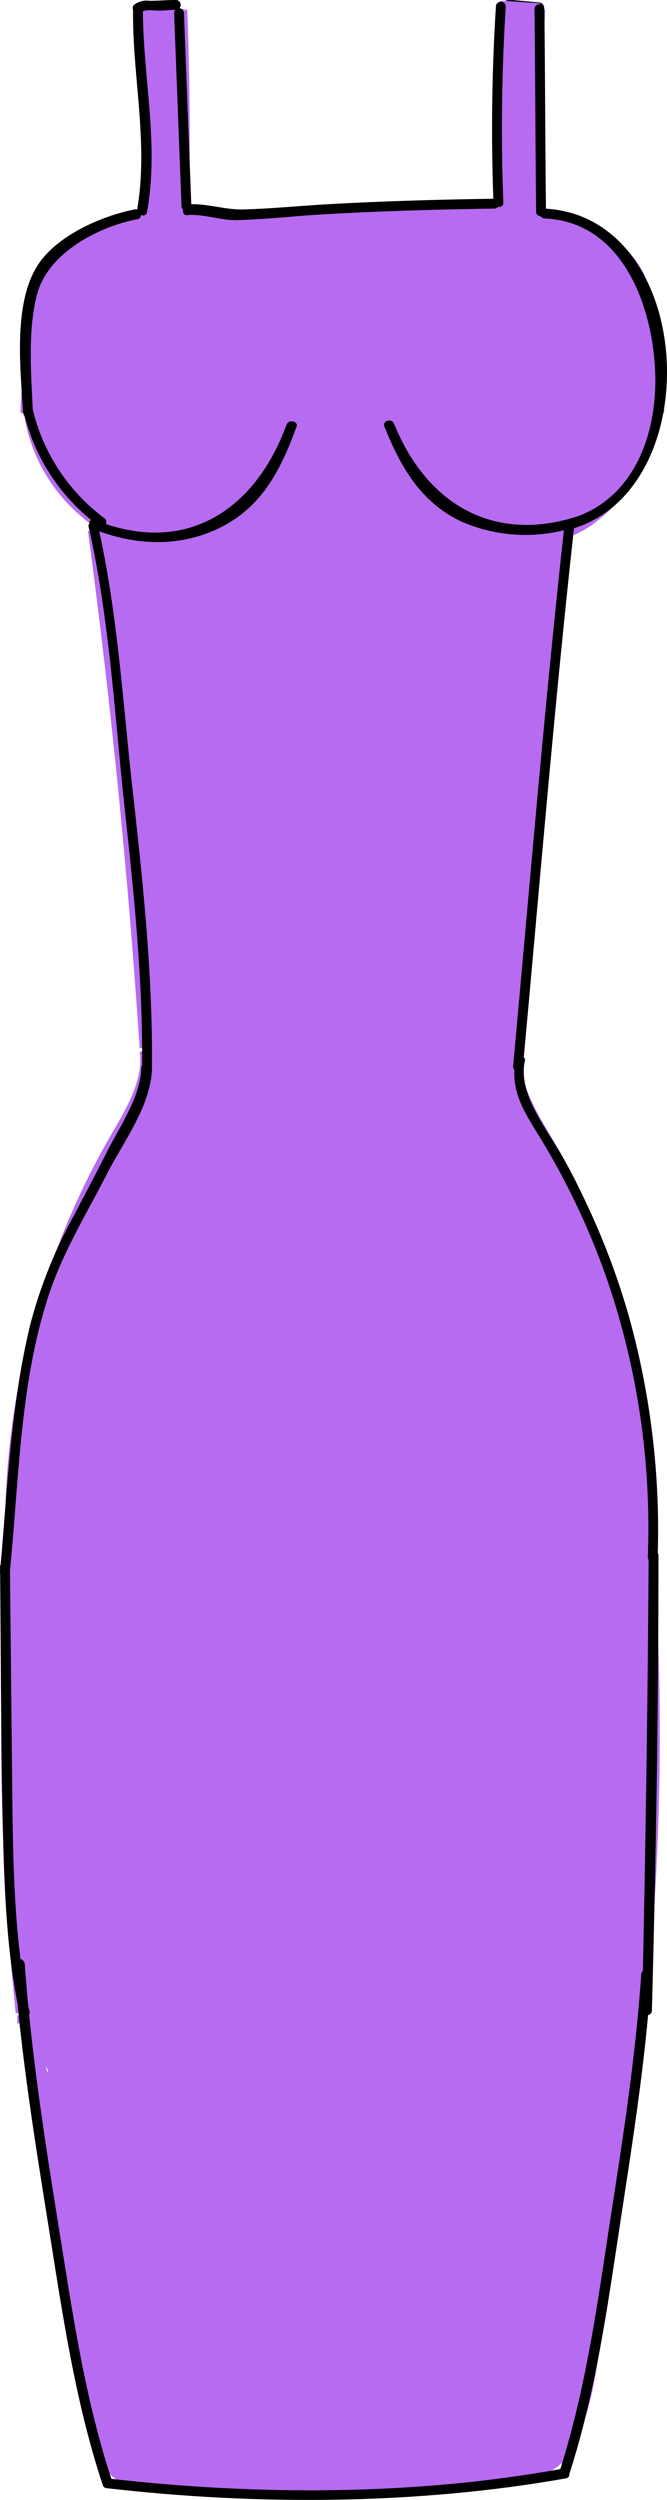 <svg id="Layer_1" data-name="Layer 1" xmlns="http://www.w3.org/2000/svg" viewBox="0 0 81.25 304.42"><defs><style>.cls-1{fill:#b76bf1;}.cls-2{fill:none;stroke:#b76bf1;stroke-miterlimit:10;}</style></defs><title>Straplong</title><path d="M121.1,106.7c.2-.4,1.6-.1,1.9,0,.7.1,1.3.1,2,.2s.8-1.1,0-1.2l-3.3-.3a1.64,1.64,0,0,0-1.6.7c-.3.6.7,1.3,1,.6Z" transform="translate(-59.29 -105.4)"/><g id="_Group_" data-name="&lt;Group&gt;"><path class="cls-1" d="M81.8,130.2H82c0,.4.6.6,1,.7,11.4,1.9,23-1.1,34.5-.4l2.6-.2c-.2-7.9-.1-15.8.2-23.7v-.7l4.6.3.2.4a195.4,195.4,0,0,0,0,24.2l.1.3a33.76,33.76,0,0,1,6.9,2.6,12.19,12.19,0,0,1,5.1,5.2,14.94,14.94,0,0,1,1.1,4,97.79,97.79,0,0,1,1.3,12h-.3a19.91,19.91,0,0,1-7.4,13.3,11.1,11.1,0,0,1-2.7,1.7l-.6.3q-4.2,31.2-6.3,62.6v.4c-.5,3.8,1.8,7.4,3.7,10.7a96.05,96.05,0,0,1,12.7,48.5l-.4.1a327,327,0,0,1-.9,57.7v.1c-25.2,1.8-50.6,3.7-75.8.7l.1-.8a327.16,327.16,0,0,1-.9-57.7l-.4-.1a95.79,95.79,0,0,1,12.7-48.5c1.9-3.3,4.1-6.9,3.7-10.7v-.4c-1.4-21.1-3.6-42.1-6.3-63l.3-.1c-.1-.3-.1-.5-.2-.8l.2-.3a3,3,0,0,0-.7-.5,21.25,21.25,0,0,1-7.4-13.3h-.3a95.72,95.72,0,0,1,1.3-12,16.82,16.82,0,0,1,1.1-4,12.17,12.17,0,0,1,5.1-5.2,31.7,31.7,0,0,1,6.9-2.6l.1-.3c.4-8.1.4-16.1,0-24.2v-.3a24.62,24.62,0,0,0,2.6.2l2.2.1C81.9,114.5,82,122.3,81.8,130.2Z" transform="translate(-59.29 -105.4)"/><path class="cls-2" d="M70.5,170q4.2,31.35,6.3,63" transform="translate(-59.29 -105.4)"/><path class="cls-2" d="M76.8,233.4c.5,3.8-1.8,7.4-3.7,10.7a96.05,96.05,0,0,0-12.7,48.5" transform="translate(-59.29 -105.4)"/><path class="cls-2" d="M60.8,292.8a327,327,0,0,0,.9,57.7" transform="translate(-59.29 -105.4)"/><path class="cls-2" d="M61.4,351.3h.2c25.1,3,50.5,1.1,75.8-.7" transform="translate(-59.29 -105.4)"/><path class="cls-2" d="M128.6,170v.3q-4.2,31.2-6.3,62.6" transform="translate(-59.29 -105.4)"/><path class="cls-2" d="M122.3,233.4c-.5,3.8,1.8,7.4,3.7,10.7a96.05,96.05,0,0,1,12.7,48.5" transform="translate(-59.29 -105.4)"/><path class="cls-2" d="M138.3,292.8a327,327,0,0,1-.9,57.7" transform="translate(-59.29 -105.4)"/><path class="cls-2" d="M70.8,170.5a4.33,4.33,0,0,0-.1-.5c-.1-.3-.1-.5-.2-.8" transform="translate(-59.29 -105.4)"/><path class="cls-2" d="M62.6,155A19.91,19.91,0,0,0,70,168.3a3,3,0,0,0,.7.5,8.18,8.18,0,0,0,2,1.2,9.94,9.94,0,0,0,3.4.8,18,18,0,0,0,12.5-3.3,16.42,16.42,0,0,0,6.5-11.1" transform="translate(-59.29 -105.4)"/><path class="cls-2" d="M62.3,155.7V155a95.72,95.72,0,0,1,1.3-12,16.82,16.82,0,0,1,1.1-4,12.17,12.17,0,0,1,5.1-5.2,31.7,31.7,0,0,1,6.9-2.6" transform="translate(-59.29 -105.4)"/><path class="cls-2" d="M76.8,130.8c.4-8.1.4-16.1,0-24.2" transform="translate(-59.29 -105.4)"/><path class="cls-2" d="M81.8,130.3v-.2c.2-7.8.1-15.7-.2-23.5" transform="translate(-59.29 -105.4)"/><path class="cls-2" d="M82,130.2c0,.4.6.6,1,.7,11.4,1.9,23-1.1,34.5-.4a6.15,6.15,0,0,1,1.3.1" transform="translate(-59.29 -105.4)"/><path class="cls-2" d="M139.3,155a19.91,19.91,0,0,1-7.4,13.3,11.1,11.1,0,0,1-2.7,1.7l-.6.3a13.1,13.1,0,0,1-2.7.6,18,18,0,0,1-12.5-3.3,16.42,16.42,0,0,1-6.5-11.1" transform="translate(-59.29 -105.4)"/><path class="cls-2" d="M139.7,155.7V155a95.72,95.72,0,0,0-1.3-12,16.82,16.82,0,0,0-1.1-4,12.17,12.17,0,0,0-5.1-5.2,31.7,31.7,0,0,0-6.9-2.6" transform="translate(-59.29 -105.4)"/><path class="cls-2" d="M125.2,130.8c-.4-8.1-.4-16.1,0-24.2" transform="translate(-59.29 -105.4)"/><path class="cls-2" d="M120.2,130.3c-.2-7.9-.1-15.8.2-23.7" transform="translate(-59.29 -105.4)"/><path class="cls-2" d="M76.5,106.3h.3a24.62,24.62,0,0,0,2.6.2,8.6,8.6,0,0,0,1.6-.1" transform="translate(-59.29 -105.4)"/><path class="cls-2" d="M120.3,106h.2l4.6.3" transform="translate(-59.29 -105.4)"/></g><path class="cls-1" d="M70.8,354.8a3.52,3.52,0,0,0-2.7-2.9c1.7,12.2,3.8,24.4,6.4,36.4a4.82,4.82,0,0,1-1.5-4.1,28.77,28.77,0,0,1,2.8,9.9,8.73,8.73,0,0,1-1.9-4.8l3.3,12.9c2.5-.1,4.9-.2,7.4-.4a1.34,1.34,0,0,0,.9-.2,1.74,1.74,0,0,0,.5-1.4c.5-9.1-4.7-17.5-7.5-26.2A59.68,59.68,0,0,1,76,360.1c-.2-3.3.1-7.1,2.7-9.1a7.51,7.51,0,0,1,5.3-1.2,52.28,52.28,0,0,1,5.4,1.2,47.17,47.17,0,0,0,23.6.2,33.92,33.92,0,0,1,6.2-1.2c2-.1,4.1.4,6.1.4a28.21,28.21,0,0,0,6.4-.9c-1.7,11.6-3.3,23.3-5,34.9a125.78,125.78,0,0,1-2.7,14.9c-.1.3-.2.5-.3.8-.4.5-1.2.4-1.9.3-5.8-1-11.6,0-17.5,0s-12.1-1.2-16.1-5.5a25.5,25.5,0,0,1-3.7-6.1,123.49,123.49,0,0,1-6.7-21.4c-.4-1.5-.7-3.2.1-4.6a6.36,6.36,0,0,1,2-2c2.4-1.7,5.7-3,8.2-1.4,2.3,1.5,2.7,4.7,2.6,7.5A42,42,0,0,1,87.5,381a3.8,3.8,0,0,1-1.7,2.2,2.7,2.7,0,0,1-2.8-.7,6.34,6.34,0,0,1-1.4-2.7c-2.1-7.9,1.1-16.4,6.4-22.6.6-.7,1.4-1.5,2.3-1.4a2.74,2.74,0,0,1,1.7,1.3c3.7,5.1,3.1,12.2,1,18.2a6.91,6.91,0,0,1-1.7,3,2.59,2.59,0,0,1-3.2.4,3.82,3.82,0,0,1-1.2-1.8,13.17,13.17,0,0,1,0-7.1,20.77,20.77,0,0,1,5.1-9.3c.7-.7,1.6-1.5,2.6-1.3s1.8,1.2,2.2,2.2a25.16,25.16,0,0,1,1.5,9.8,92.35,92.35,0,0,1-1.6,17.4c-.2.9-.5,1.9-1.3,2.1-1.4-2.5-1.5-5.5-1.4-8.3.1-5.1.8-10.5,4-14.5a1.84,1.84,0,0,1,1.4-.9c.8,0,1.3.7,1.6,1.4,1.2,2.8.9,5.9.3,8.8A64.8,64.8,0,0,1,96.8,392c-.2.4-.5.9-.9,1-.7.1-1.1-.8-1.3-1.6a35,35,0,0,1,3.2-20.9c.4-.9,1.1-1.9,2.1-1.8,1.2.1,1.6,1.6,1.6,2.8A28.33,28.33,0,0,1,98,385.8c-.1.2-.2.4-.4.4-.5.2-.9-.4-1-.8-1.6-4.8-.4-10.1,1.3-14.9a76,76,0,0,1,5.6-12.3c.3-.5.8-1.2,1.4-.9a1.31,1.31,0,0,1,.6,1.2,28.52,28.52,0,0,1-2.9,16.5,3.64,3.64,0,0,1-.4-2.7A36.78,36.78,0,0,1,108,356c2.1,4,1.2,8.9.1,13.4a45.22,45.22,0,0,1,3.8-13,4.45,4.45,0,0,1-.4,3.2,7.45,7.45,0,0,1,2-4.5c-.8,4.6-1.6,9.2-2.3,13.8a24,24,0,0,1,3.3-14.3,80.45,80.45,0,0,1-1.3,15.5,110,110,0,0,1,2.8-15c1,1,.9,2.5.7,3.9q-.6,4.8-1.5,9.6a79.69,79.69,0,0,1,3.9-14.3,28.56,28.56,0,0,1-.5,12,41.43,41.43,0,0,1,2-9.9,13.06,13.06,0,0,1,0,5.9c-.5,3.5-1.1,7.1-1.6,10.6a38.37,38.37,0,0,1,2-12.1,166.88,166.88,0,0,1-2.3,22.3,29.78,29.78,0,0,1,1.1-8.9,34.19,34.19,0,0,1-1.5,14.2,6.75,6.75,0,0,1-.1-8,12.51,12.51,0,0,1-2.1,8.6c-.6.8-1.6,1.7-2.5,1.2a2,2,0,0,1-.8-1,8.67,8.67,0,0,1,.4-8.4c.2-.3.5-.7.9-.6.6,0,.8.8.7,1.4a15.88,15.88,0,0,1-3.7,9.2,2.14,2.14,0,0,1-1.6,1,1.74,1.74,0,0,1-1.5-1.1,9.54,9.54,0,0,1-1.1-7.4,18.92,18.92,0,0,1,3.4-6.8c.6-.9,1.4-1.8,2.5-1.7a35.46,35.46,0,0,1-6.2,14.2,20.48,20.48,0,0,1,3.7-14.8,34.08,34.08,0,0,1-4.5,16.8c-.2.4-.7.9-1.1.7a1,1,0,0,1-.4-.5,3.67,3.67,0,0,1,.7-3.5,2.23,2.23,0,0,1,0,3.2,3.71,3.71,0,0,1-3.3.9c-.1-.5-.1-1-.2-1.5a3.12,3.12,0,0,1-4.6-1.8" transform="translate(-59.29 -105.4)"/><path class="cls-1" d="M76.6,353.2c-1.1-3-2.5-5.1-5.4-6.5-5.1-2.4-9.5,1.5-8.8,6.8,1.7,12.2,3.8,24.4,6.4,36.4,3.3-1.9,6.7-3.9,10-5.8.1.1.2.1.3.2l-11.2,3a23.77,23.77,0,0,1,2,6.9l11.2-3a6.22,6.22,0,0,1-1.3-3.4c-3.9,1.1-7.7,2.1-11.6,3.2l3.3,12.9a6.12,6.12,0,0,0,5.8,4.4c4.5-.2,10.6.7,13.5-3.5,2.3-3.3,1.4-8.2.7-11.9-1.9-10.4-8-19.3-9.1-29.9-.2-1.5-.9-4.8-.1-6.1,1-1.7,3.9-.2,5.6.2a54.5,54.5,0,0,0,16.1,1.7c5-.2,9.6-1.8,14.5-2.4,2.3-.3,4.6.3,6.9.3a42.8,42.8,0,0,0,8-1.1l-7.4-7.4c-2,13.8-3.7,27.7-6,41.5-.2,1.4-1,3.3-.9,4.7-1,2.1-.6,2.4,1.1,1.1,2.2-.7,2-1-.4-1-2.8-.9-6.8-.1-9.7.1-5.3.3-12.2,1.1-16.6-2.5-4.2-3.4-5.8-11-7.3-15.9-.7-2.4-3.1-7.5-2.6-10-.2.1-.4.1-.6.2a7.68,7.68,0,0,1,1.8-1c.7-.6-.1-1.3-.1-.1a42,42,0,0,1-1,8.6c-.2.7-1.6,3.7-1.3,4.4,4,2,5.6,1.9,4.9-.3a7.61,7.61,0,0,1-.3-2.1,18.17,18.17,0,0,1,1.3-7.3,31.68,31.68,0,0,1,2.1-4.1c.4-.6,2.3-2.6,1.5-2.3l-4.6-.6c1.3.6,1.4,3.8,1.4,4.9.1,2.1-1.5,5.2-1.2,7q-1,2.1,2.4.6c2,.7,2.9.4,2.8-1.1a24.91,24.91,0,0,0,.8-3.2c.5-1.3,2-4.1,2.8-4.3l-4.6-.6c1.4.6.7,9.4.7,10.7-.1,1.9-.2,3.9-.4,5.8a30.34,30.34,0,0,1-.6,4.2c-.5,2.1-.6,2.5-.1,1.4l9.4,1.2c-1.1-2.6-.7-6.4-.3-9.1a22.09,22.09,0,0,1,.8-3.7c.5-1.4,2.6-3.1,0-2.1l-4.6-.6q-1.2-1.65-.6.6a7.57,7.57,0,0,1-.1,1.5,26.44,26.44,0,0,1-1.1,5.6,39.74,39.74,0,0,1-1.5,4.9l-.9,2.4c-1.1,2.1-1,2.3.5.6H99c-.3-.2-.6-.3-.9-.5.9,1.2,1.8,2.4,2.8,3.6-1-2.9-.7-6.4-.3-9.4a37.42,37.42,0,0,1,1.2-4.8c.2-.5.4-1,.6-1.6,1.2-1.9,1-2.1-.7-.6l-4.6-.6c-1.2-3-1.7-3.2-1.4-.7a12.42,12.42,0,0,1-.4,3.3c-.3,1.4-.7,4.5-1.7,5.5l5.8-1.5c-.2-.1-.4-.1-.6-.2,1.2.9,2.4,1.8,3.6,2.8-1.6-2.7.6-8.2,1.5-10.9.6-1.6,1.2-3.3,1.9-4.8.5-1,1-2,1.5-3.1q2-2.25-.6-1.2l-5.8-1.5q-1.5-3-.9.3c0,1.2-.1,2.3-.2,3.5a25.4,25.4,0,0,1-2.1,6.6c3.7.5,7.3,1,11,1.4-1.5-4.1,2.6-11,4.7-14.4H103c1.2,2.7.1,6.1-.5,8.7,3.9,1.1,7.7,2.1,11.6,3.2a42.55,42.55,0,0,1,3.2-11.6l-11.2-3c-.1.5-.1,1.1-.2,1.6,3.9,1.1,7.7,2.1,11.6,3.2a4.14,4.14,0,0,1,.5-1.9c-3.3-1.9-6.7-3.9-10-5.8-.8,4.6-1.6,9.2-2.3,13.8,3.9.5,7.9,1.1,11.8,1.6a20.67,20.67,0,0,1,2.4-11.2l-11.2-3a80.62,80.62,0,0,1-1.1,13.9c3.9,1.1,7.7,2.1,11.6,3.2a124,124,0,0,1,2.8-15c-3.7.5-7.3,1-11,1.4,0-.8,0-.7-.1.2a25.35,25.35,0,0,1-.4,2.9c-.3,1.9-.6,3.8-1,5.7-1.4,7.5,10,10.8,11.6,3.2a89,89,0,0,1,3.9-14.3H113.4a24.32,24.32,0,0,1-.5,8.9c3.9.5,7.9,1.1,11.8,1.6a38.36,38.36,0,0,1,1.8-8.3H114.9c.8,4-1,9.3-1.6,13.4,3.9.5,7.9,1.1,11.8,1.6a38.62,38.62,0,0,1,1.8-10.6c-3.9-.5-7.9-1.1-11.8-1.6a181.19,181.19,0,0,1-2,20.7c3.9.5,7.9,1.1,11.8,1.6a30.39,30.39,0,0,1,.9-7.3c-3.9-.5-7.9-1.1-11.8-1.6a31.76,31.76,0,0,1-1.3,12.6c3.7-.5,7.3-1,11-1.4a1.17,1.17,0,0,1-.1-1.9l-11.2-3a9.4,9.4,0,0,1,0,2.9c-1,1.7-.5,1.9,1.4.9l4.2,1.8c.2.5.3.4.1-.3.1-1.3-.7-1.2-2.3.4l-5.8-1.5c.2.2.4.3.6.5l-1.8-4.2c.2,1.7-.6,2.7-.9,4.3-.3.5-.6,1-.8,1.4,4,1.9,5.9,1.6,5.7-.7.5-1,.5-2.4,1.1-3.6.3-.4.5-.9.8-1.3.9-1.1.8-1.2-.2-.2l-7.4-7.4a34.08,34.08,0,0,1-5.6,12.8l11.2,3a16.55,16.55,0,0,1,2.9-11.8l-11.2-3a29,29,0,0,1-1,7.1c-.3,1.1-.7,2.2-1.1,3.3-1.4,1.9-1.1,2.3.9,1.3,2.3.9,4.5,1.8,6.8,2.8a14.16,14.16,0,0,0,.4,2H100c.6-1.6,1.2-3.3,1.9-4.9l6,6c-.1-.5-.1-1-.2-1.5-.4-3.3-3.6-7.5-7.6-5.8.7.3,1.5.7,2.2,1-3.2-7-13.6-.9-10.4,6.1a8.88,8.88,0,0,0,11.3,4.5l-7.6-5.8c.1.5.1,1,.2,1.5.4,3.3,2.4,5.9,6,6,7.1.2,12.6-6.6,8.5-13.2a6.13,6.13,0,0,0-10.4,0c-1.8,3-2.5,7.1-.4,10.1a6.49,6.49,0,0,0,6.8,2.8c4.2-.7,5.8-5.4,7.2-8.8a44.37,44.37,0,0,0,2.8-14.4c.2-6.3-8-7.7-11.2-3a26.84,26.84,0,0,0-4.5,17.8c.6,6,7.7,8.1,11.2,3a42.68,42.68,0,0,0,6.8-15.6,6.09,6.09,0,0,0-7.4-7.4c-9.9,2.2-14.7,21-6.2,27.2,10,7.3,21-13.8,13.3-20.3-1.5-1.3-3.8-2.4-5.8-1.5-7.6,3-9,15.5-2.5,20.5,8.8,6.7,14.8-7.9,14.3-14.5-.4-5.7-8.1-8.5-11.2-3a13.32,13.32,0,0,0,.1,14c2.7,4.5,9.4,3.5,11-1.4a40.1,40.1,0,0,0,1.7-15.8c-.5-6.4-10.1-8.6-11.8-1.6a46.43,46.43,0,0,0-1.3,10.5c0,6.5,10.7,8.4,11.8,1.6a212.74,212.74,0,0,0,2.5-23.9c.3-6.9-9.9-7.9-11.8-1.6a49.63,49.63,0,0,0-2.2,13.7c-.2,6.6,10.7,8.4,11.8,1.6,1-6.4,2.9-13.3,1.6-19.7-1.2-6.1-9.9-5.3-11.6,0a57,57,0,0,0-2.2,11.5c-.7,6.8,10.3,8.1,11.8,1.6a38.94,38.94,0,0,0,.5-15.2c-1-6.6-9.7-4.7-11.6,0a77.49,77.49,0,0,0-3.9,14.3c3.9,1.1,7.7,2.1,11.6,3.2,1.1-5.8,3.2-12.7.2-18.1-2.5-4.5-9.7-3.5-11,1.4a127.73,127.73,0,0,0-2.8,15c-1.1,7.5,10.3,10.9,11.6,3.2a97.93,97.93,0,0,0,1.5-17.1c0-5.8-8.3-8.3-11.2-3a32.56,32.56,0,0,0-4.1,17.3c.3,6.4,10.6,8.6,11.8,1.6.8-4.6,1.6-9.2,2.3-13.8.9-5.2-5.9-11.1-10-5.8a13.94,13.94,0,0,0-3.5,7.2c-1.2,7.5,9.2,10.7,11.6,3.2a13,13,0,0,0,.6-4.8c-.3-5.4-8.5-8.9-11.2-3a53.24,53.24,0,0,0-4.4,14.4c-1.1,7.4,9.8,10.9,11.6,3.2,1.4-6.3,1.9-11.9-.7-18-1.9-4.3-8.2-3.5-10.4,0-3.7,6.1-8.6,16.4-5.9,23.7,1.6,4.4,8.5,6.4,11,1.4,3.1-6.3,5.3-14.1,3.6-21.1-1.6-6.7-9.5-7-13-1.6a57.49,57.49,0,0,0-8,20.3c-1,5.6-1.2,14.7,5.6,16.5a6.12,6.12,0,0,0,5.8-1.5c4-4.6,5.8-12.2,5.6-18.2s-5-12.3-11.5-8.6c-4.9,2.9-6.6,11.1-7.3,16.2-.8,5.7-1.8,15,4.1,18.2a6.05,6.05,0,0,0,6.1,0c5.5-3.5,7.2-13.4,8.2-19.3,1-5.6,1.5-14.2-4.7-17.1-6.8-3.1-11.2,4.4-13,9.9-2.2,7-2.2,15.4.7,22.1,1.6,3.8,6.9,3.5,9.4,1.2,4.7-4.3,4.4-13.9,4.6-19.9s.6-14.6-4.1-19.3c-4.8-4.9-10.9-1.7-14.3,2.9-4,5.2-6.5,12.4-4.9,19,1.4,5.6,6.7,9.2,12.3,6.4s7-11,7.3-16.6c.2-5.2-1-11.9-5.1-15.5-6.2-5.5-12.1.5-15.5,5.8-4.7,7.5-10.2,28.7,3.1,31.3,6.6,1.3,9.6-4.7,11.3-10,1.9-6,3.7-14.2.8-20.2a11.14,11.14,0,0,0-12.9-6c-6.9,1.7-11.7,7.1-10.6,14.3a92.76,92.76,0,0,0,5.6,19.5c2.4,6.2,5.2,12.4,11.2,15.9s13,3.8,19.7,3.5c4.6-.2,9,0,13.6.1,3.2,0,5.9-1,7.4-4,3.4-6.9,3.4-16.6,4.4-24.1,1.3-9.1,2.6-18.1,3.9-27.2.7-4.6-2.5-8.4-7.4-7.4-4.5,1-8.8-.1-13.3.5-5,.7-9.7,2.2-14.8,2.3-8.7.1-20-6.5-27.6.1-6.7,5.8-4.6,16.9-2.9,24.5a86,86,0,0,0,4.9,14,63.37,63.37,0,0,1,2.6,7.3c.3,1,1.6,5.4,1.3,5.9,1.2-.9,2.4-1.8,3.6-2.8-2.1.5-4.6.3-6.7.4,1.9,1.5,3.9,2.9,5.8,4.4l-3.3-12.9c-1.9-7.6-12.8-4.3-11.6,3.2a15.75,15.75,0,0,0,2.5,6.3c3,4.3,12,3.4,11.2-3a45.75,45.75,0,0,0-3.6-13c-2.5-5.5-11.4-2.7-11.2,3a12.85,12.85,0,0,0,3.2,8.3c4,5.1,11.2-.6,10-5.8-2.6-12.1-4.7-24.2-6.4-36.4-2.9,2.3-5.9,4.5-8.8,6.8,0-.2-.1-.4-.1-.7,2.7,6.6,14.3,3.5,11.7-3.8Z" transform="translate(-59.29 -105.4)"/><path class="cls-1" d="M89.8,401.5" transform="translate(-59.29 -105.4)"/><path class="cls-1" d="M89.8,407.5c7.7,0,7.7-12,0-12s-7.7,12,0,12Z" transform="translate(-59.29 -105.4)"/><path class="cls-1" d="M85.8,392.1c-1.7,1.5-.7,4.4,1,5.7a3.45,3.45,0,0,1,.9.8c.6,1-.6,2.2-1.6,2.9a1.42,1.42,0,0,0,1.3.9,4.48,4.48,0,0,1-2,.4,14.41,14.41,0,0,1,6.2,0c-.7.1-1.5.1-2.2.2a173.8,173.8,0,0,0,30.6-1.3" transform="translate(-59.29 -105.4)"/><path class="cls-1" d="M80.6,389.1c-3.5,4.7-.9,10.3,2.9,13.8l-1.8-4.2c.1-.5.1-.9.2-1.4-1.8,1.5-2.4,5.3-.9,7.3s2.6,3,4.9,3.7V396.7c-.1.1-.3.1-.4.2.5,3.9,1.1,7.9,1.6,11.8a7.57,7.57,0,0,1,3,0c.5-3.9,1.1-7.9,1.6-11.8-.7.1-1.5.1-2.2.2-7.6.6-7.8,11.7,0,12a184.42,184.42,0,0,0,30.6-1.3c3.2-.4,6-2.5,6-6,0-2.9-2.8-6.4-6-6a174.21,174.21,0,0,1-30.6,1.3v12c.7-.1,1.5-.1,2.2-.2,6.2-.5,8.8-10.7,1.6-11.8a29.64,29.64,0,0,0-9.4,0c-6.6,1.1-5.1,12.4,1.6,11.8a20.81,20.81,0,0,0,3.6-.6,6.06,6.06,0,0,0,0-11.6,2.35,2.35,0,0,0-.8-.2c1.2.9,2.4,1.8,3.6,2.8a4.23,4.23,0,0,1-.5-.7c-.3,2.4-.6,4.8-.9,7.3a8.34,8.34,0,0,0,3.4-6.6,7.68,7.68,0,0,0-.9-3.6l-.9-1.2c-1-1.3-1.3-1-1,.8,4.5-6.4-5.9-12.4-10.5-6.2Z" transform="translate(-59.29 -105.4)"/><path class="cls-1" d="M116.2,395.8l.3.3" transform="translate(-59.29 -105.4)"/><path class="cls-1" d="M111.9,400.1l.3.3a6.17,6.17,0,0,0,4.2,1.8,6,6,0,0,0,4.2-1.8,6.44,6.44,0,0,0,1.8-4.2,6,6,0,0,0-1.8-4.2l-.3-.3a6.17,6.17,0,0,0-4.2-1.8,6,6,0,0,0-4.2,1.8,6.44,6.44,0,0,0-1.8,4.2,6.9,6.9,0,0,0,1.8,4.2Z" transform="translate(-59.29 -105.4)"/><path class="cls-1" d="M77.9,402.3h-.7c-.2,0-.4,0-.3.1" transform="translate(-59.29 -105.4)"/><path class="cls-1" d="M77.9,396.3h-.7a12.37,12.37,0,0,0-1.8.2,10.41,10.41,0,0,0-1.6.6,6.61,6.61,0,0,0-2.2,2.2,4.39,4.39,0,0,0-.7,2.2,4.89,4.89,0,0,0,.1,2.4,6.14,6.14,0,0,0,1.5,2.6h0a3.87,3.87,0,0,0,1.9,1.2,4.56,4.56,0,0,0,2.3.5,6,6,0,0,0,4.2-1.8,6.44,6.44,0,0,0,1.8-4.2c-.1-.5-.1-1.1-.2-1.6A6.14,6.14,0,0,0,81,398h0c-.4,3.1-.8,6.3-1.2,9.4h.1c-.5.2-1,.4-1.4.6h.1c-.5.1-1.1.1-1.6.2h.9a4.56,4.56,0,0,0,2.3-.5,4.74,4.74,0,0,0,1.9-1.2,6.44,6.44,0,0,0,1.8-4.2,5.81,5.81,0,0,0-1.8-4.2l-1.2-.9a5.29,5.29,0,0,0-3-.9Z" transform="translate(-59.29 -105.4)"/><path class="cls-1" d="M119.6,402c1.2-.7,2.8.3,3.7-.8a3.16,3.16,0,0,0,.6-1.7l.6-3.6" transform="translate(-59.29 -105.4)"/><path class="cls-1" d="M122.6,407.1c-2.4,1.1-2.7.5-1.2.6h.9a7.45,7.45,0,0,0,5.7-2.9c1.7-2.2,1.8-4.8,2.2-7.4a6.19,6.19,0,0,0-.6-4.6A6.73,6.73,0,0,0,126,390c-2.9-.7-6.9.9-7.4,4.2-.1.9-.3,1.8-.4,2.7-.1.4-.1.7-.2,1.1,0,.2-.1.4-.1.6a2.62,2.62,0,0,1,1.7-1.7,2.48,2.48,0,0,1,2.3-1.1h-1.2a8.77,8.77,0,0,0-4.2,1.1c-2.9,1.3-3.8,5.7-2.2,8.2a6.33,6.33,0,0,0,8.3,2Z" transform="translate(-59.29 -105.4)"/><path d="M70.6,169.8c5.2,2.1,10.8,2.3,15.8-.3s7.2-7.2,9-12.1c.3-.7-.9-1-1.2-.3-3.8,10.4-12.3,16.1-23.4,11.6-.6-.3-1,.8-.2,1.1Z" transform="translate(-59.29 -105.4)"/><path d="M77.2,131.2c1.5-8.2-.5-16.4-.5-24.6a.6.6,0,1,0-1.2,0c-.1,8.1,1.9,16.2.5,24.3-.1.7,1.1,1.1,1.2.3Z" transform="translate(-59.29 -105.4)"/><path d="M82.6,130.5c-.3-7.8-.6-15.7-.9-23.5a.6.6,0,1,0-1.2,0c.3,7.8.6,15.7.9,23.5a.6.6,0,1,0,1.2,0Z" transform="translate(-59.29 -105.4)"/><path d="M76.5,106.9c.4-.4,1.7-.2,2.1-.2.7,0,1.4-.1,2.1-.1a.6.6,0,1,0,0-1.2c-1.1,0-2.1.1-3.2.1a2.51,2.51,0,0,0-1.9.5c-.5.6.4,1.4.9.9Z" transform="translate(-59.29 -105.4)"/><path d="M63.3,155.7c-.2-4.6-.7-10.3.6-14.8,1.5-4.8,7.4-7.9,12.1-8.8.8-.1.4-1.3-.3-1.2-4.1.8-9.8,3.3-12,7.1-2.8,4.7-1.9,12.5-1.6,17.6.1.9,1.3.9,1.2.1Z" transform="translate(-59.29 -105.4)"/><path d="M62.1,155.2a23.94,23.94,0,0,0,9.3,14.3c.6.5,1.2-.6.6-1a23.26,23.26,0,0,1-8.8-13.6c-.1-.8-1.3-.5-1.1.3Z" transform="translate(-59.29 -105.4)"/><path d="M70.1,169.6c2.4,10.6,3.1,21.8,4.2,32.6,1.2,11,2.4,22,2.3,33.1a.6.6,0,1,0,1.2,0c.1-11.7-1.2-23.4-2.5-35-1.1-10.3-1.8-20.9-4.1-31-.1-.8-1.3-.4-1.1.3Z" transform="translate(-59.29 -105.4)"/><path d="M76.5,235.5c-.1,3.5-2.7,7.2-4.2,10.2-1.3,2.6-2.7,5.2-4,7.7A57.87,57.87,0,0,0,63,266.6c-2.4,9.8-2.8,20.1-3.7,30.1-.1.8,1.1.8,1.2,0,1.1-11,1.2-22.6,4.6-33.2,1.7-5.4,4.8-10.4,7.4-15.5,2-3.8,5.2-8.1,5.3-12.5-.1-.8-1.3-.8-1.3,0Z" transform="translate(-59.29 -105.4)"/><path d="M130.7,167.9c-10.6,4-19.3-.7-23.4-10.9-.3-.7-1.4-.4-1.2.3,2,5,4.5,9.4,9.6,11.7a19.55,19.55,0,0,0,15.2,0c.9-.2.5-1.4-.2-1.1Z" transform="translate(-59.29 -105.4)"/><path d="M59.3,296.2c.1,10.2.1,20.3.3,30.5.2,7.9.4,16.2,2.1,24,.2.8,1.3.4,1.2-.3-1.8-8-2-17-2.1-25.3-.1-9.6-.2-19.2-.3-28.9a.6.6,0,1,0-1.2,0Z" transform="translate(-59.29 -105.4)"/><path d="M72.4,408.4c18.2,2.1,37.7,2,55.8-1.2.8-.1.4-1.3-.3-1.2-18,3.3-37.3,3.3-55.5,1.2-.8-.1-.8,1.1,0,1.2Z" transform="translate(-59.29 -105.4)"/><path d="M120.6,130a235.85,235.85,0,0,1,.3-23.8.6.6,0,1,0-1.2,0,236.22,236.22,0,0,0-.3,23.8c.1.8,1.3.8,1.2,0Z" transform="translate(-59.29 -105.4)"/><path d="M125.8,131.2c-.1-8.2-.1-16.4-.2-24.7a.6.6,0,1,0-1.2,0c.1,8.2.1,16.4.2,24.7,0,.7,1.2.7,1.2,0Z" transform="translate(-59.29 -105.4)"/><path d="M82.1,131.6c1.9-.2,4.2.7,6.2.6,3.5-.1,6.9-.5,10.4-.7,6.9-.4,13.9-.6,20.8-.7a.6.6,0,1,0,0-1.2c-6.9.1-13.9.3-20.8.7-3.2.2-6.4.5-9.6.6-2.4.1-4.7-.8-6.9-.6-.8.2-.8,1.4-.1,1.3Z" transform="translate(-59.29 -105.4)"/><path d="M125.6,132c9.6.4,13.2,10.8,13.5,18.7.3,7.7-2.7,15.9-10.8,18-.7.2-.4,1.4.3,1.2,17.1-4.5,15.6-38.2-3-39.1-.8-.1-.8,1.1,0,1.2Z" transform="translate(-59.29 -105.4)"/><path d="M128,169.8c-2.4,21.8-4.2,43.6-6.2,65.4-.1.8,1.1.8,1.2,0,2-21.8,3.8-43.6,6.2-65.4.1-.8-1.1-.8-1.2,0Z" transform="translate(-59.29 -105.4)"/><path d="M122.1,234.5c-.8,4.1,1.5,6.9,3.5,10.3a89.46,89.46,0,0,1,7.6,16.3,93.05,93.05,0,0,1,5,33.9.6.6,0,0,0,1.2,0,96.85,96.85,0,0,0-3.5-29.3,90.57,90.57,0,0,0-4.5-12.3c-1.1-2.4-2.2-4.7-3.5-7-1.8-3.3-5.5-7.6-4.7-11.7.3-.7-.9-1-1.1-.2Z" transform="translate(-59.29 -105.4)"/><path d="M138.3,294.8c-.1,18.5-.4,37-.8,55.4a.6.6,0,0,0,1.2,0c.5-18.5.8-36.9.8-55.4a.6.6,0,0,0-1.2,0Z" transform="translate(-59.29 -105.4)"/><path d="M61,344.5c.8,10.8,2.5,21.4,4.2,32s3.2,21.2,6.6,31.5c.2.7,1.4.4,1.2-.3-3.2-9.6-4.7-19.5-6.3-29.5-1.8-11.2-3.6-22.4-4.4-33.7-.2-.8-1.4-.8-1.3,0Z" transform="translate(-59.29 -105.4)"/><path d="M137.4,345.8c-.7,10.5-2.4,21-4,31.4-1.5,9.9-2.9,19.7-6,29.3a.62.62,0,0,0,1.2.3c3.3-10.2,4.7-20.6,6.3-31.1,1.5-9.9,3.1-19.8,3.7-29.8a.6.6,0,1,0-1.2-.1Z" transform="translate(-59.29 -105.4)"/></svg>